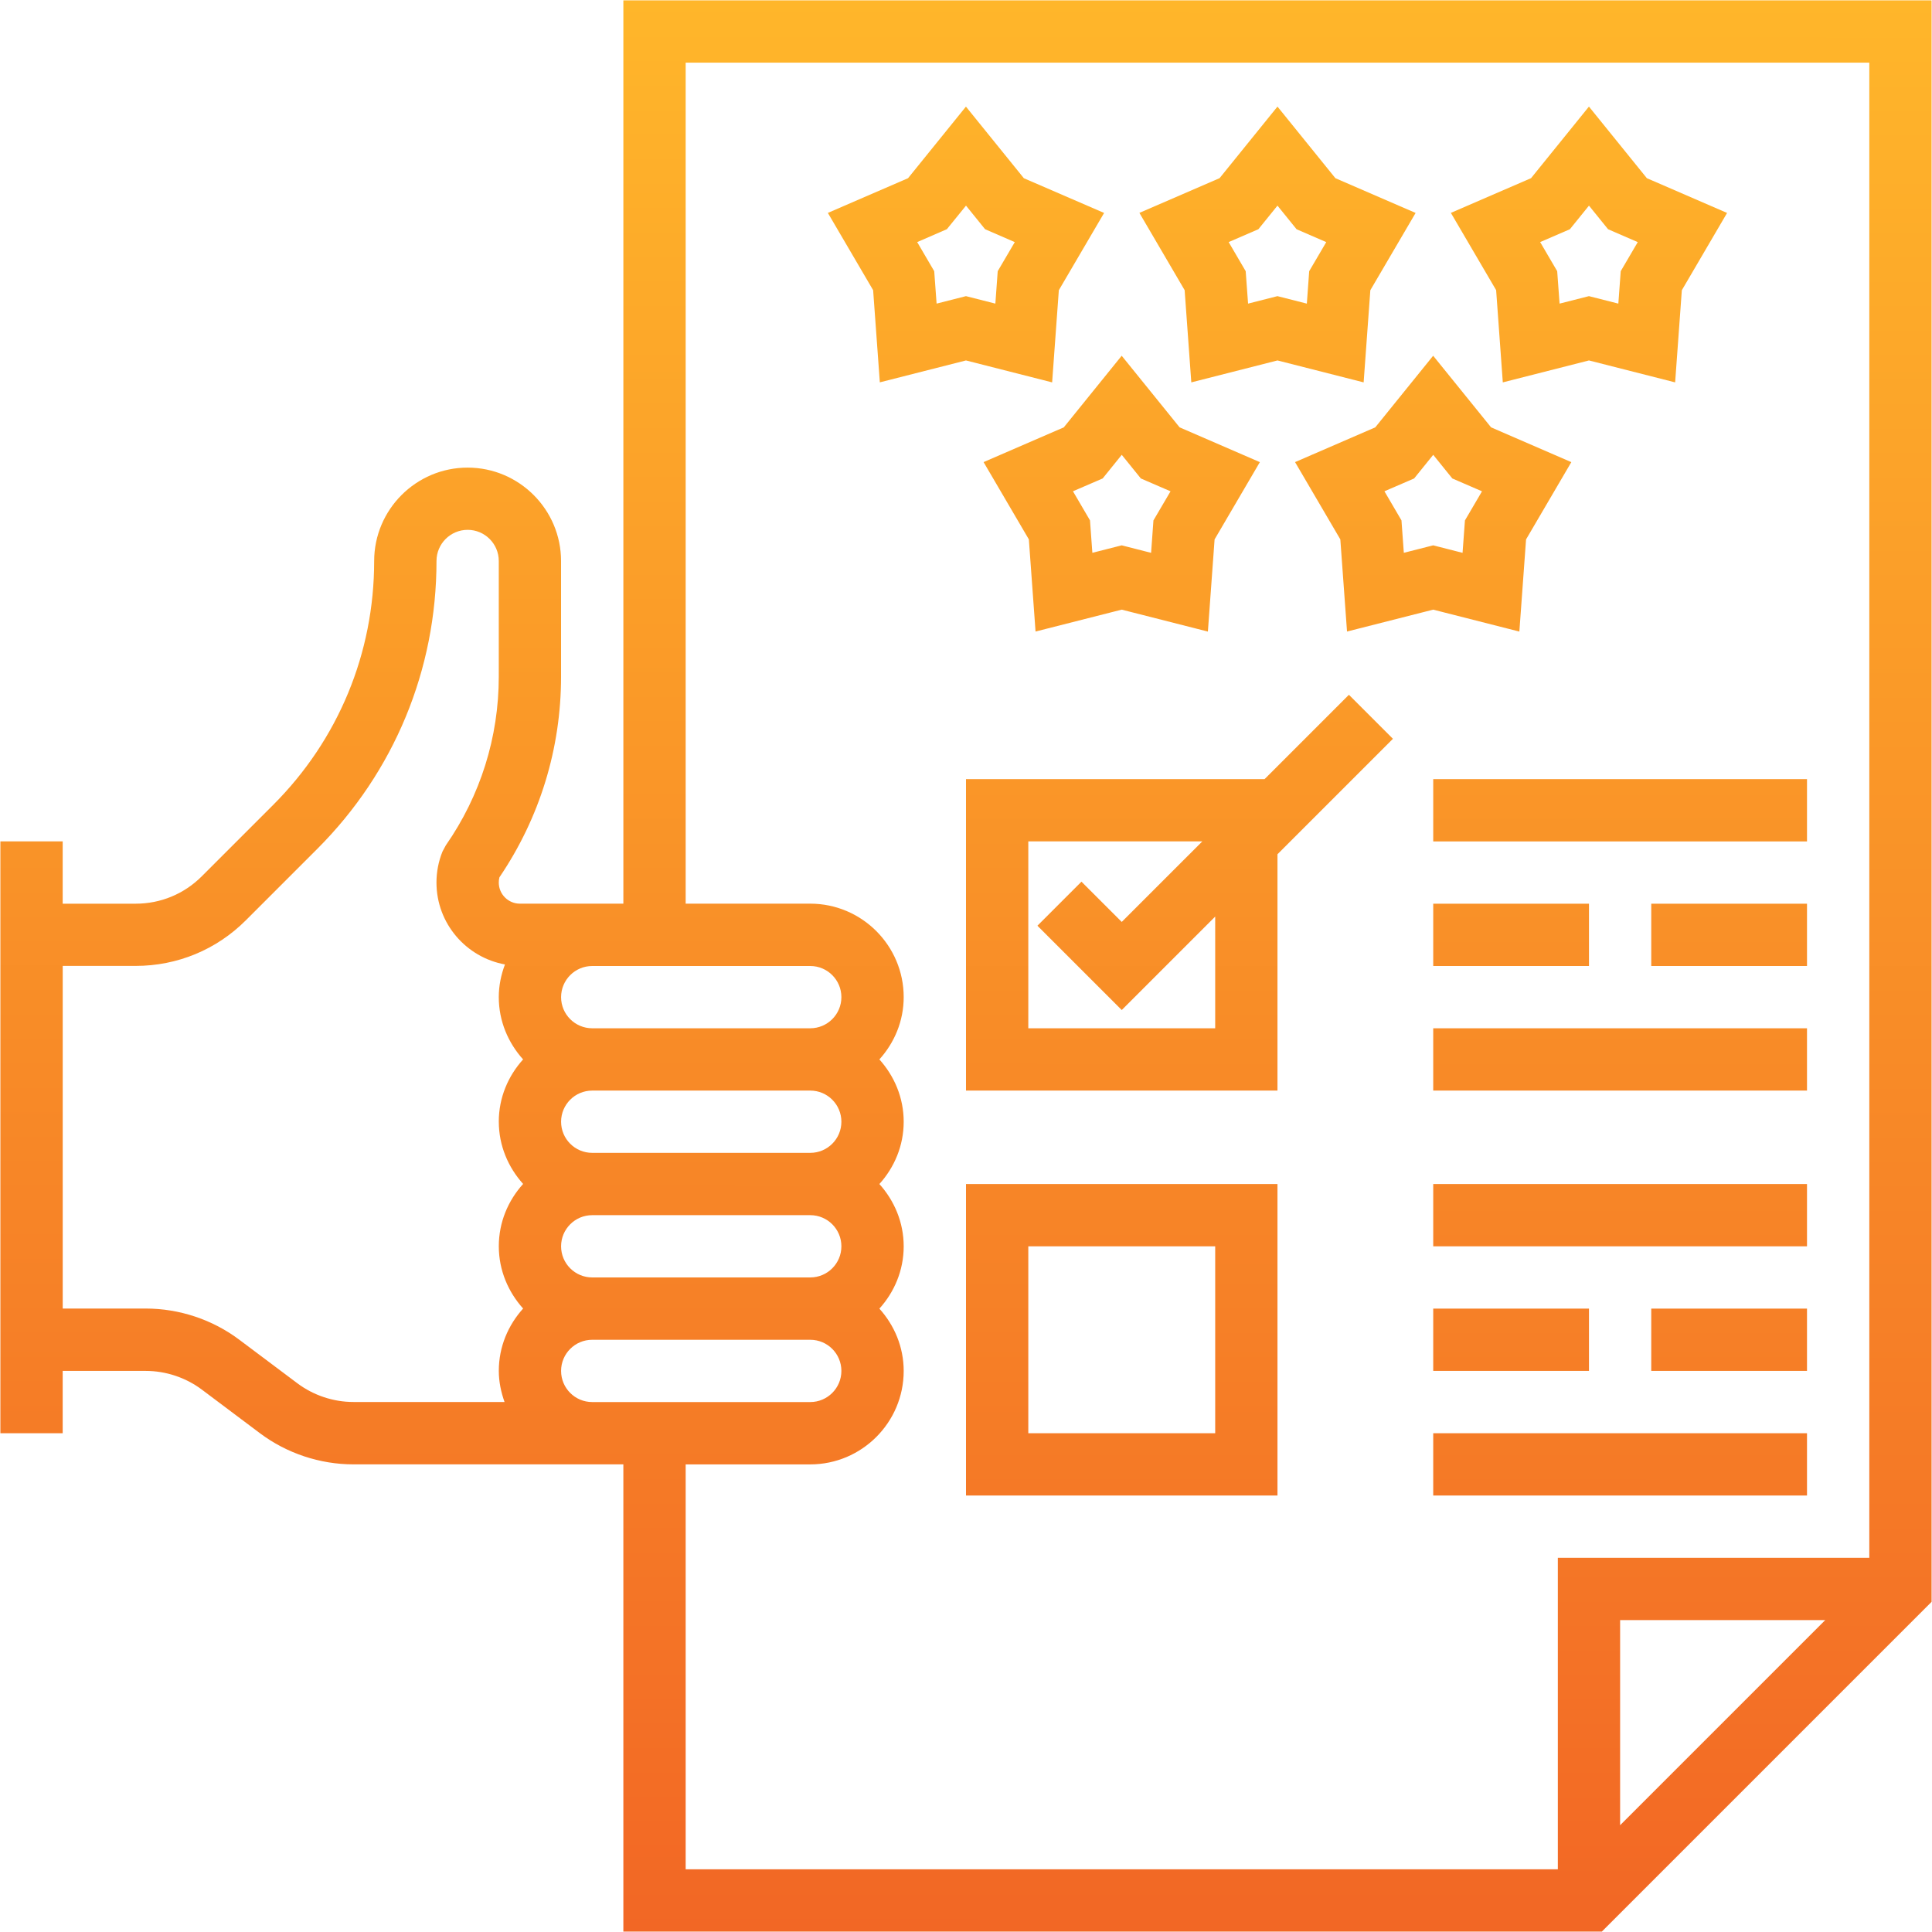 <?xml version="1.0" encoding="UTF-8"?>
<svg id="SVGDoc" width="60" height="60" xmlns="http://www.w3.org/2000/svg" version="1.1" xmlns:xlink="http://www.w3.org/1999/xlink" xmlns:avocode="https://avocode.com/" viewBox="0 0 60 60"><defs><linearGradient id="LinearGradient1233" gradientUnits="userSpaceOnUse" x1="29.987" y1="59.987" x2="30.012" y2="0.012"><stop stop-opacity="1" stop-color="#f26725" offset="0"></stop><stop stop-opacity="1" stop-color="#ffb62a" offset="1"></stop></linearGradient></defs><desc>Generated with Avocode.</desc><g><g><title>Forma 1</title><path d="M59.987,0.012v49.735l-10.24,10.24h-30.388v-14.51h-8.384c-1.04,0 -2.071,-0.343 -2.902,-0.967l-1.805,-1.355c-0.499,-0.374 -1.117,-0.58 -1.741,-0.58h-2.58v1.935h-1.935v-18.38h1.935v1.935h2.266c0.776,0 1.504,-0.302 2.053,-0.85l2.218,-2.218c2.023,-2.023 3.136,-4.712 3.136,-7.573c0,-1.599 1.302,-2.902 2.902,-2.902c1.6,0 2.902,1.303 2.902,2.902v3.589c0,2.234 -0.662,4.386 -1.914,6.233c-0.014,0.054 -0.02,0.108 -0.02,0.163c0,0.361 0.294,0.655 0.655,0.655h3.214v-28.053zM17.425,30.967c0,0.534 0.433,0.967 0.967,0.967h6.771c0.534,0 0.967,-0.434 0.967,-0.967c0,-0.533 -0.433,-0.967 -0.967,-0.967h-6.771c-0.534,0 -0.967,0.435 -0.967,0.967zM17.425,34.836c0,0.534 0.433,0.967 0.967,0.967h6.771c0.534,0 0.967,-0.433 0.967,-0.967c0,-0.534 -0.433,-0.967 -0.967,-0.967h-6.771c-0.534,0 -0.967,0.434 -0.967,0.967zM17.425,38.705c0,0.534 0.433,0.967 0.967,0.967h6.771c0.534,0 0.967,-0.433 0.967,-0.967c0,-0.534 -0.433,-0.967 -0.967,-0.967h-6.771c-0.534,0 -0.967,0.434 -0.967,0.967zM15.49,34.836c0,-0.746 0.29,-1.42 0.755,-1.935c-0.463,-0.515 -0.755,-1.189 -0.755,-1.935c0,-0.358 0.073,-0.698 0.192,-1.014c-1.207,-0.22 -2.127,-1.273 -2.127,-2.544c0,-0.33 0.062,-0.653 0.186,-0.961l0.104,-0.194c1.076,-1.546 1.645,-3.359 1.645,-5.242v-3.589c0,-0.533 -0.433,-0.967 -0.967,-0.967c-0.534,0 -0.967,0.434 -0.967,0.967c0,3.378 -1.315,6.553 -3.703,8.941l-2.218,2.218c-0.913,0.913 -2.128,1.416 -3.421,1.416h-2.266v10.641h2.58c1.04,0 2.071,0.343 2.902,0.967l1.805,1.354c0.499,0.374 1.117,0.581 1.741,0.581h4.693c-0.108,-0.304 -0.178,-0.627 -0.178,-0.967c0,-0.746 0.29,-1.42 0.755,-1.935c-0.463,-0.515 -0.755,-1.189 -0.755,-1.935c0,-0.746 0.29,-1.42 0.755,-1.935c-0.463,-0.515 -0.755,-1.188 -0.755,-1.935zM25.163,43.542c0.534,0 0.967,-0.434 0.967,-0.967c0,-0.534 -0.433,-0.967 -0.967,-0.967h-6.771c-0.534,0 -0.967,0.433 -0.967,0.967c0,0.534 0.433,0.967 0.967,0.967zM56.685,50.313h-6.371v6.371zM58.053,1.946h-36.759v26.118h3.869c1.6,0 2.902,1.302 2.902,2.902c0,0.746 -0.29,1.42 -0.755,1.935c0.463,0.515 0.755,1.188 0.755,1.935c0,0.746 -0.29,1.42 -0.755,1.935c0.463,0.515 0.755,1.189 0.755,1.935c0,0.746 -0.29,1.42 -0.755,1.935c0.463,0.514 0.755,1.188 0.755,1.935c0,1.6 -1.302,2.902 -2.902,2.902h-3.869v12.575h27.086v-9.673h9.673zM43.259,22.944l-3.586,3.586v7.339h-9.673v-9.673h9.273l2.619,-2.619zM37.739,28.465l-2.902,2.902l-2.619,-2.618l1.368,-1.368l1.251,1.25l2.502,-2.501h-5.404v5.804h5.804zM39.673,36.771v9.674h-9.673v-9.674zM37.739,38.705h-5.804v5.805h5.804zM44.51,24.196h11.608v1.935h-11.608zM44.51,31.934h11.608v1.935h-11.608zM44.51,28.065h4.837v1.935h-4.837zM51.281,28.065h4.837v1.935h-4.837zM44.51,36.771h11.608v1.935h-11.608zM44.51,44.51h11.608v1.935h-11.608zM44.51,40.64h4.837v1.935h-4.837zM51.281,40.64h4.837v1.935h-4.837zM34.289,6.613l-1.406,2.4l-0.208,2.862l-2.676,-0.681l-2.675,0.68l-0.208,-2.862l-1.406,-2.4l2.49,-1.078l1.798,-2.223l1.799,2.224zM31.515,7.519l-0.922,-0.4l-0.593,-0.733l-0.594,0.732l-0.922,0.4l0.529,0.904l0.074,1.007l0.912,-0.232l0.913,0.232l0.073,-1.007zM43.963,6.613l-1.406,2.4l-0.208,2.862l-2.676,-0.681l-2.676,0.681l-0.207,-2.864l-1.405,-2.4l2.49,-1.078l1.798,-2.223l1.799,2.224zM41.188,7.519l-0.922,-0.4l-0.593,-0.733l-0.593,0.733l-0.923,0.399l0.529,0.904l0.074,1.007l0.912,-0.232l0.913,0.232l0.073,-1.007zM39.126,14.352l-1.406,2.4l-0.208,2.862l-2.676,-0.681l-2.676,0.68l-0.208,-2.862l-1.406,-2.4l2.491,-1.079l1.798,-2.224l1.799,2.224zM36.352,15.258l-0.922,-0.399l-0.593,-0.734l-0.593,0.734l-0.922,0.398l0.529,0.904l0.073,1.007l0.912,-0.232l0.912,0.233l0.073,-1.007zM48.799,14.352l-1.406,2.4l-0.208,2.862l-2.676,-0.681l-2.676,0.68l-0.208,-2.862l-1.406,-2.4l2.491,-1.079l1.798,-2.224l1.799,2.224zM46.025,15.258l-0.922,-0.399l-0.593,-0.734l-0.593,0.734l-0.922,0.398l0.529,0.904l0.073,1.007l0.912,-0.232l0.912,0.233l0.074,-1.007zM53.636,6.613l-1.405,2.4l-0.208,2.862l-2.676,-0.681l-2.676,0.681l-0.207,-2.864l-1.406,-2.4l2.49,-1.078l1.798,-2.223l1.799,2.224zM50.862,7.519l-0.922,-0.4l-0.593,-0.733l-0.593,0.733l-0.923,0.399l0.529,0.904l0.074,1.007l0.912,-0.232l0.913,0.232l0.074,-1.007z" fill="#000000" fill-opacity="0"></path><path d="M59.987,0.012v49.735l-10.24,10.24h-30.388v-14.51h-8.384c-1.04,0 -2.071,-0.343 -2.902,-0.967l-1.805,-1.355c-0.499,-0.374 -1.117,-0.58 -1.741,-0.58h-2.58v1.935h-1.935v-18.38h1.935v1.935h2.266c0.776,0 1.504,-0.302 2.053,-0.85l2.218,-2.218c2.023,-2.023 3.136,-4.712 3.136,-7.573c0,-1.599 1.302,-2.902 2.902,-2.902c1.6,0 2.902,1.303 2.902,2.902v3.589c0,2.234 -0.662,4.386 -1.914,6.233c-0.014,0.054 -0.02,0.108 -0.02,0.163c0,0.361 0.294,0.655 0.655,0.655h3.214v-28.053zM17.425,30.967c0,0.534 0.433,0.967 0.967,0.967h6.771c0.534,0 0.967,-0.434 0.967,-0.967c0,-0.533 -0.433,-0.967 -0.967,-0.967h-6.771c-0.534,0 -0.967,0.435 -0.967,0.967zM17.425,34.836c0,0.534 0.433,0.967 0.967,0.967h6.771c0.534,0 0.967,-0.433 0.967,-0.967c0,-0.534 -0.433,-0.967 -0.967,-0.967h-6.771c-0.534,0 -0.967,0.434 -0.967,0.967zM17.425,38.705c0,0.534 0.433,0.967 0.967,0.967h6.771c0.534,0 0.967,-0.433 0.967,-0.967c0,-0.534 -0.433,-0.967 -0.967,-0.967h-6.771c-0.534,0 -0.967,0.434 -0.967,0.967zM15.49,34.836c0,-0.746 0.29,-1.42 0.755,-1.935c-0.463,-0.515 -0.755,-1.189 -0.755,-1.935c0,-0.358 0.073,-0.698 0.192,-1.014c-1.207,-0.22 -2.127,-1.273 -2.127,-2.544c0,-0.33 0.062,-0.653 0.186,-0.961l0.104,-0.194c1.076,-1.546 1.645,-3.359 1.645,-5.242v-3.589c0,-0.533 -0.433,-0.967 -0.967,-0.967c-0.534,0 -0.967,0.434 -0.967,0.967c0,3.378 -1.315,6.553 -3.703,8.941l-2.218,2.218c-0.913,0.913 -2.128,1.416 -3.421,1.416h-2.266v10.641h2.58c1.04,0 2.071,0.343 2.902,0.967l1.805,1.354c0.499,0.374 1.117,0.581 1.741,0.581h4.693c-0.108,-0.304 -0.178,-0.627 -0.178,-0.967c0,-0.746 0.29,-1.42 0.755,-1.935c-0.463,-0.515 -0.755,-1.189 -0.755,-1.935c0,-0.746 0.29,-1.42 0.755,-1.935c-0.463,-0.515 -0.755,-1.188 -0.755,-1.935zM25.163,43.542c0.534,0 0.967,-0.434 0.967,-0.967c0,-0.534 -0.433,-0.967 -0.967,-0.967h-6.771c-0.534,0 -0.967,0.433 -0.967,0.967c0,0.534 0.433,0.967 0.967,0.967zM56.685,50.313h-6.371v6.371zM58.053,1.946h-36.759v26.118h3.869c1.6,0 2.902,1.302 2.902,2.902c0,0.746 -0.29,1.42 -0.755,1.935c0.463,0.515 0.755,1.188 0.755,1.935c0,0.746 -0.29,1.42 -0.755,1.935c0.463,0.515 0.755,1.189 0.755,1.935c0,0.746 -0.29,1.42 -0.755,1.935c0.463,0.514 0.755,1.188 0.755,1.935c0,1.6 -1.302,2.902 -2.902,2.902h-3.869v12.575h27.086v-9.673h9.673zM43.259,22.944l-3.586,3.586v7.339h-9.673v-9.673h9.273l2.619,-2.619zM37.739,28.465l-2.902,2.902l-2.619,-2.618l1.368,-1.368l1.251,1.25l2.502,-2.501h-5.404v5.804h5.804zM39.673,36.771v9.674h-9.673v-9.674zM37.739,38.705h-5.804v5.805h5.804zM44.51,24.196h11.608v1.935h-11.608zM44.51,31.934h11.608v1.935h-11.608zM44.51,28.065h4.837v1.935h-4.837zM51.281,28.065h4.837v1.935h-4.837zM44.51,36.771h11.608v1.935h-11.608zM44.51,44.51h11.608v1.935h-11.608zM44.51,40.64h4.837v1.935h-4.837zM51.281,40.64h4.837v1.935h-4.837zM34.289,6.613l-1.406,2.4l-0.208,2.862l-2.676,-0.681l-2.675,0.68l-0.208,-2.862l-1.406,-2.4l2.49,-1.078l1.798,-2.223l1.799,2.224zM31.515,7.519l-0.922,-0.4l-0.593,-0.733l-0.594,0.732l-0.922,0.4l0.529,0.904l0.074,1.007l0.912,-0.232l0.913,0.232l0.073,-1.007zM43.963,6.613l-1.406,2.4l-0.208,2.862l-2.676,-0.681l-2.676,0.681l-0.207,-2.864l-1.405,-2.4l2.49,-1.078l1.798,-2.223l1.799,2.224zM41.188,7.519l-0.922,-0.4l-0.593,-0.733l-0.593,0.733l-0.923,0.399l0.529,0.904l0.074,1.007l0.912,-0.232l0.913,0.232l0.073,-1.007zM39.126,14.352l-1.406,2.4l-0.208,2.862l-2.676,-0.681l-2.676,0.68l-0.208,-2.862l-1.406,-2.4l2.491,-1.079l1.798,-2.224l1.799,2.224zM36.352,15.258l-0.922,-0.399l-0.593,-0.734l-0.593,0.734l-0.922,0.398l0.529,0.904l0.073,1.007l0.912,-0.232l0.912,0.233l0.073,-1.007zM48.799,14.352l-1.406,2.4l-0.208,2.862l-2.676,-0.681l-2.676,0.68l-0.208,-2.862l-1.406,-2.4l2.491,-1.079l1.798,-2.224l1.799,2.224zM46.025,15.258l-0.922,-0.399l-0.593,-0.734l-0.593,0.734l-0.922,0.398l0.529,0.904l0.073,1.007l0.912,-0.232l0.912,0.233l0.074,-1.007zM53.636,6.613l-1.405,2.4l-0.208,2.862l-2.676,-0.681l-2.676,0.681l-0.207,-2.864l-1.406,-2.4l2.49,-1.078l1.798,-2.223l1.799,2.224zM50.862,7.519l-0.922,-0.4l-0.593,-0.733l-0.593,0.733l-0.923,0.399l0.529,0.904l0.074,1.007l0.912,-0.232l0.913,0.232l0.074,-1.007z" fill="url(#LinearGradient1233)"></path></g></g></svg>
